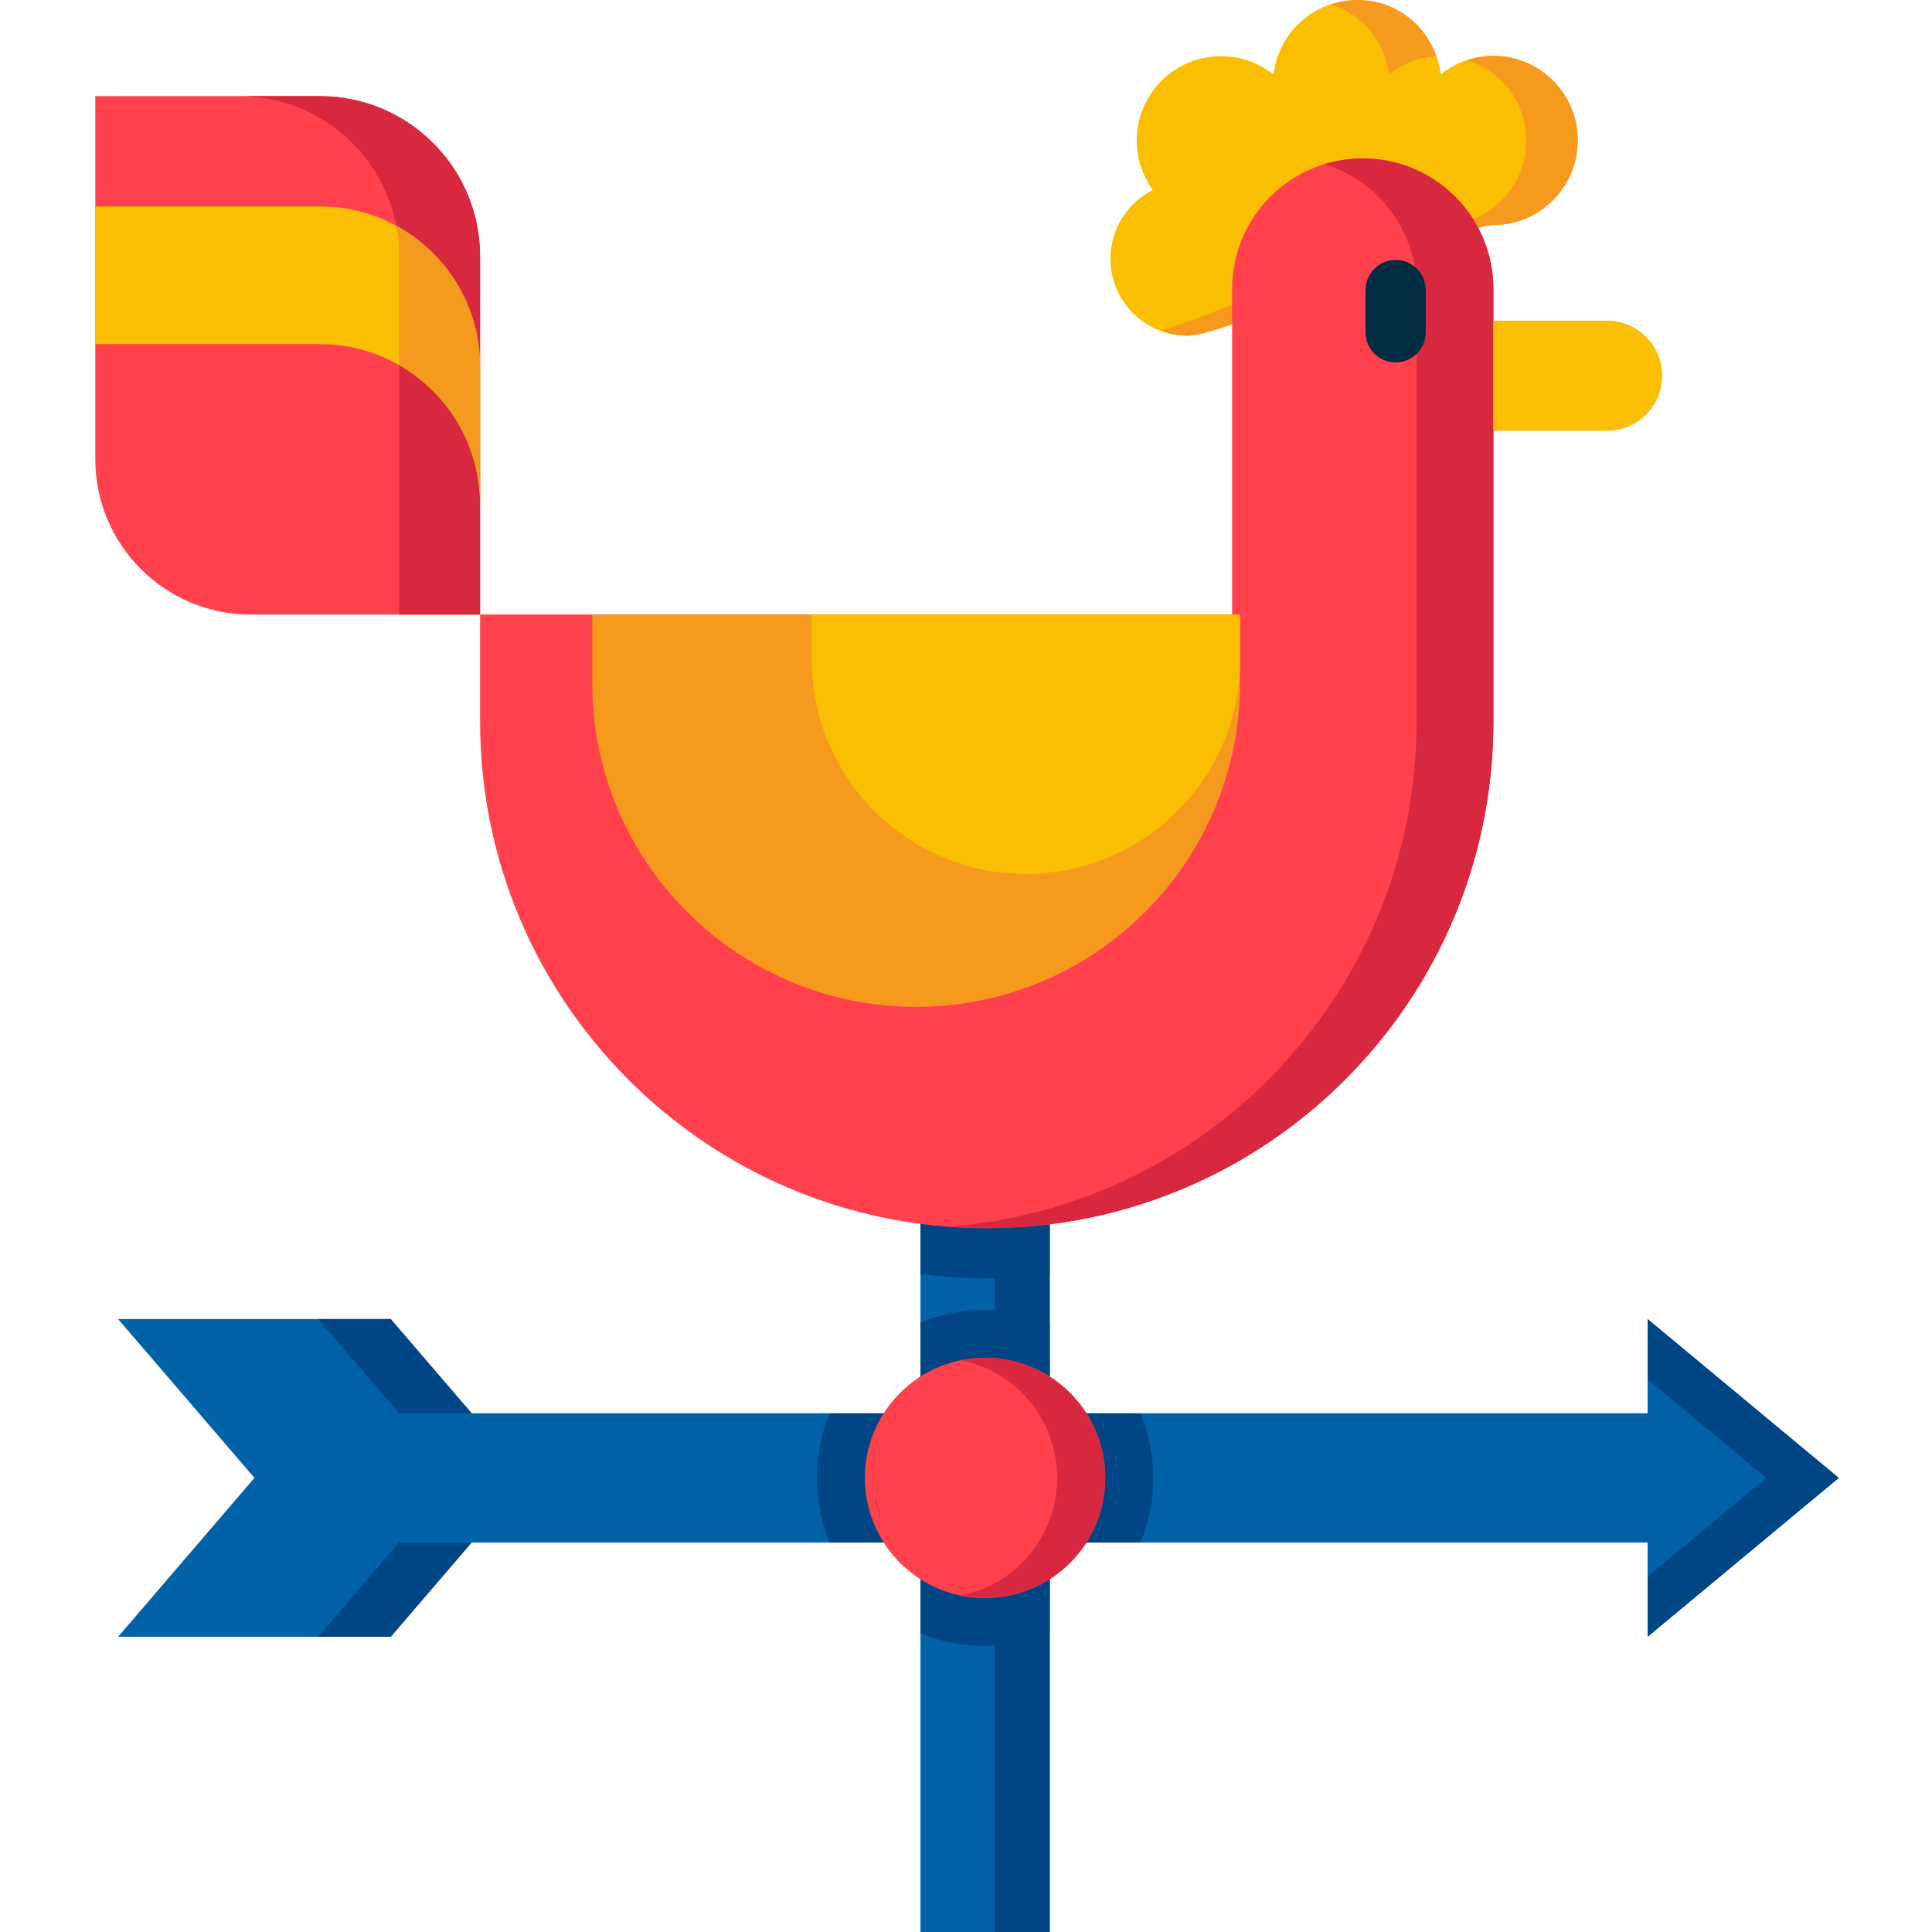 <svg height="449pt" viewBox="-22 0 449 449.154" width="449pt" xmlns="http://www.w3.org/2000/svg"><path d="m325.062 12.977c-4.445.02-8.746 1.551-12.195 4.352-1.145-9.867-9.5-17.309-19.434-17.309-9.93 0-18.285 7.441-19.43 17.309-7.668-6.109-18.672-5.613-25.758 1.168-7.086 6.777-8.074 17.75-2.309 25.684-7.41 3.727-11.285 12.062-9.359 20.133s9.148 13.754 17.441 13.734c9.91 0 62.801-25.73 71.035-25.73 10.859 0 19.668-8.809 19.668-19.668 0-10.863-8.809-19.672-19.668-19.672zm0 0" fill="#fabe02"/><path d="m325.062 12.977c-2.055.016-4.094.359-6.039 1.027 9.273 2.887 15.031 12.133 13.535 21.73s-9.793 16.648-19.504 16.582c-7.18 0-48.242 19.527-65.25 24.555 1.988.762 4.098 1.16 6.223 1.176 9.91 0 62.801-25.73 71.035-25.73 10.859 0 19.668-8.809 19.668-19.668 0-10.863-8.809-19.672-19.668-19.672zm0 0" fill="#f59a1d"/><path d="m300.855 17.309c3.137-2.5 6.961-3.977 10.961-4.234-1.633-4.836-5.121-8.824-9.699-11.086-4.578-2.262-9.867-2.609-14.699-.965 7.27 2.348 12.512 8.703 13.438 16.285zm0 0" fill="#f59a1d"/><path d="m191.914 281.754h30.047v167.402h-30.047zm0 0" fill="#0162a7"/><path d="m209.156 281.754h12.801v167.402h-12.801zm0 0" fill="#004584"/><path d="m221.961 281.754h-30.047v14.426c5.105.68 10.25 1.023 15.402 1.035 4.898-.012 9.789-.324 14.645-.941zm0 0" fill="#004584"/><path d="m405.398 343.586-44.438-36.922v21.898h-273.398l-18.797-21.898h-63.379l31.691 36.922-31.691 36.926h63.379l18.797-21.902h273.398v21.902zm0 0" fill="#0162a7"/><g fill="#004584"><path d="m87.562 328.562-18.797-21.898h-16.871l18.793 21.898zm0 0"/><path d="m51.895 380.512h16.871l18.797-21.902h-16.875zm0 0"/><path d="m360.961 306.664v14.023l27.559 22.898-27.559 22.902v14.023l44.438-36.926zm0 0"/><path d="m191.914 379.711c9.617 3.988 20.43 3.988 30.047 0v-72.25c-9.617-3.984-20.43-3.984-30.047 0zm0 0"/><path d="m243.059 328.578h-72.246c-3.988 9.621-3.988 20.43 0 30.047h72.246c3.984-9.617 3.984-20.426 0-30.047zm0 0"/></g><path d="m294.738 36.828c-16.77 0-30.363 13.594-30.363 30.363v75.68h-174.836v24.867c0 65.051 52.727 117.785 117.777 117.793 65.055 0 117.793-52.738 117.793-117.793v-100.543c.004-16.773-13.598-30.375-30.371-30.367zm0 0" fill="#ff414d"/><path d="m294.738 36.828c-3.023-.004-6.027.449-8.918 1.336 12.746 3.918 21.449 15.691 21.449 29.027v100.547c-.008 61.586-47.461 112.766-108.867 117.426 2.945.219 5.91.371 8.914.371 65.059 0 117.797-52.742 117.793-117.797v-100.543c.004-16.773-13.598-30.375-30.371-30.367zm0 0" fill="#d8283f"/><path d="m115.609 142.875h150.605v15.895c0 41.59-33.715 75.301-75.301 75.301-41.59.004-75.305-33.711-75.305-75.301zm0 0" fill="#f59a1d"/><path d="m166.629 142.875h99.602v10.504c.004 27.508-22.301 49.809-49.809 49.801-27.504 0-49.797-22.297-49.793-49.801zm0 0" fill="#fabe02"/><path d="m325.109 74.543h26.43c7.066 0 12.797 5.73 12.797 12.801 0 7.066-5.73 12.797-12.797 12.797h-26.43zm0 0" fill="#fabe02"/><path d="m302.383 84.258c-3.867 0-7-3.133-7-7v-9.824c0-3.863 3.133-7 7-7 3.863 0 7 3.137 7 7v9.824c0 3.867-3.137 7-7 7zm0 0" fill="#002d42"/><path d="m.078 22.352h52.215c20.566-.008 37.246 16.664 37.246 37.23v83.293h-53.32c-19.961 0-36.141-16.18-36.141-36.141v-84.398zm0 0" fill="#ff414d"/><path d="m52.293 22.352h-18.801c20.562 0 37.234 16.668 37.234 37.23v83.293h18.797v-83.293c0-20.562-16.668-37.23-37.23-37.23zm0 0" fill="#d8283f"/><path d="m89.539 85.215c0-20.562-16.672-37.23-37.234-37.23h-52.227v32.027h52.215c20.566-.008 37.246 16.664 37.246 37.23zm0 0" fill="#fabe02"/><path d="m70.016 52.465c.461 2.348.695 4.73.699 7.121v25.332c11.621 6.613 18.797 18.957 18.797 32.328v-32.031c.008-13.668-7.477-26.238-19.496-32.75zm0 0" fill="#f59a1d"/><path d="m226.691 363.336-.004.004c-10.91 10.91-28.598 10.91-39.508 0l-.004-.004c-10.91-10.91-10.91-28.598 0-39.508l.004-.004c10.91-10.91 28.598-10.91 39.508 0l.004.004c10.91 10.91 10.91 28.598 0 39.508zm0 0" fill="#ff414d"/><path d="m226.688 323.832c-6.633-6.633-16.152-9.488-25.344-7.602 5.371 1.082 10.297 3.727 14.168 7.602 10.91 10.91 10.91 28.598 0 39.508-3.871 3.871-8.797 6.516-14.168 7.598 9.191 1.891 18.711-.965 25.344-7.598 10.91-10.91 10.91-28.598 0-39.508zm0 0" fill="#d8283f"/></svg>
